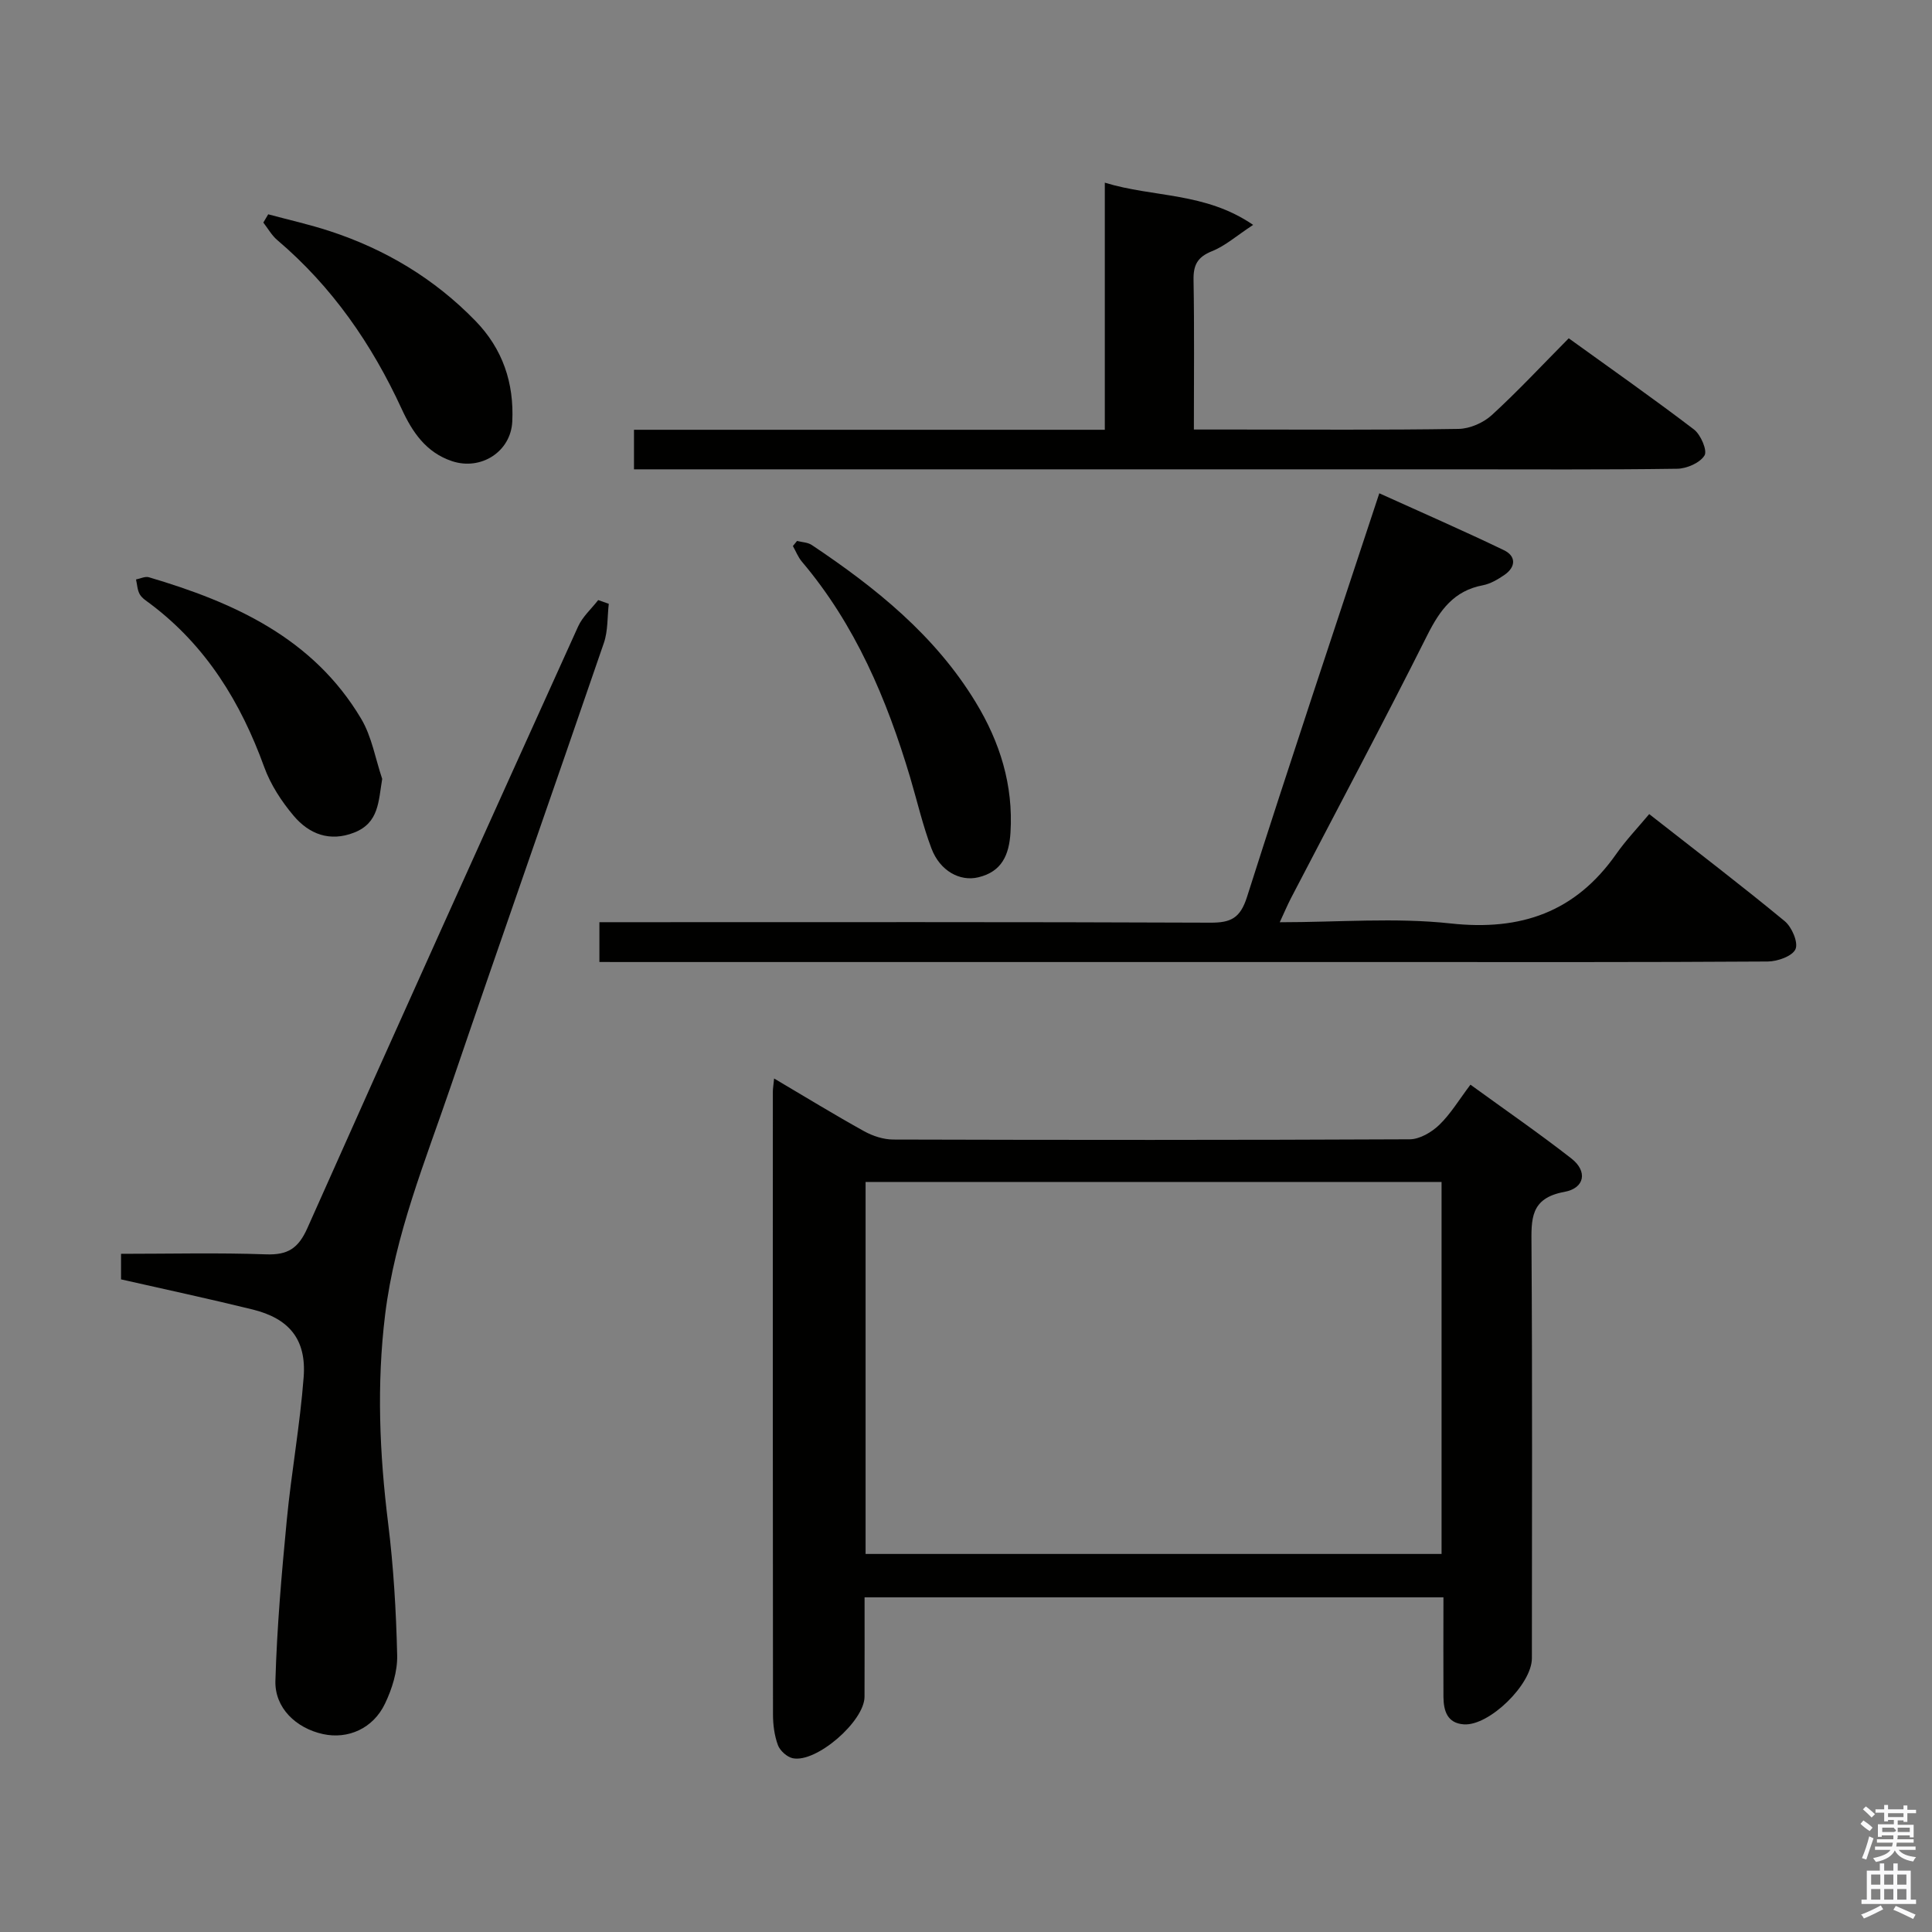 <svg enable-background="new 0 0 400 400" viewBox="0 0 400 400" xmlns="http://www.w3.org/2000/svg"><rect x="0" y="0" width="400" height="400" fill="#808080" stroke="none"/><path d="m385.2 377.6.6-.7c.6.4 1.3.9 1.9 1.5l-.6.7c-.8-.5-1.4-1-1.9-1.5zm.3 7.1c.6-1.4 1.1-2.9 1.5-4.5.3.1.6.3.9.4-.5 1.4-1 2.9-1.5 4.4zm.2-10.1.6-.6c.7.5 1.3 1.1 1.9 1.6l-.7.7c-.6-.6-1.2-1.2-1.8-1.7zm8.4-.8h.8v.9h1.8v.7h-1.8v1.8h-.8v-.3h-1.2v.9h3.3v2.6h-.8v-.4h-2.5c0 .3 0 .6-.1.8h3.4v.7h-3.5c0 .3-.1.6-.1.8h4v.7h-3.5c.7.9 1.9 1.3 3.6 1.5-.2.2-.4.5-.6.9-1.9-.3-3.2-1.1-3.8-2.3-.5 1.1-1.8 2-3.9 2.4-.2-.3-.4-.5-.6-.8 1.9-.4 3.1-.9 3.6-1.7h-3.2v-.7h3.5c.1-.2.1-.5.2-.8h-3.3v-.7h3.4c0-.2 0-.5 0-.8h-2.4v.3h-.8v-2.6h3.3v-.9h-1.2v.3h-.8v-1.8h-1.8v-.7h1.8v-.9h.8v.9h3.2zm-4.4 5.5h2.4c1-.3 0-.6 0-.9h-2.4zm1.2-3.1h3.2v-.8h-3.2zm4.4 2.2h-2.4v.9h2.5v-.9z" fill="#fafafb"/><path d="m389.2 385.8h.9v1.5h1.9v-1.5h.9v1.5h2.7v6h1.1v.9h-11.3v-.9h1.1v-6h2.7zm.2 8.7.5.8c-1.2.6-2.5 1.3-4 1.9-.2-.3-.3-.6-.6-.8 1.6-.6 3-1.3 4.1-1.9zm-2-4.3h1.9v-2.1h-1.9zm0 3.1h1.9v-2.2h-1.9zm2.7-3.1h1.9v-2.1h-1.9zm0 3.1h1.9v-2.2h-1.9zm2.4 1.3c1.4.6 2.7 1.2 4.1 1.8l-.5.9c-1.5-.7-2.8-1.4-4.1-1.9zm2.2-6.5h-1.9v2.1h1.9zm-1.9 5.2h1.9v-2.2h-1.9z" fill="#fafafb"/><g fill="#010100"><path d="m298.85 330.71c-40.2 0-79.77 0-119.85 0 0 7.02.02 13.81-.01 20.59-.02 5.08-9.99 13.75-14.87 12.72-1.19-.25-2.63-1.56-3.06-2.71-.73-1.98-1.02-4.22-1.02-6.35-.05-42.98-.04-85.96-.03-128.94 0-.65.12-1.29.26-2.73 6.45 3.81 12.47 7.5 18.64 10.92 1.79.99 4 1.71 6.01 1.72 35.65.1 71.3.12 106.95-.05 2.07-.01 4.53-1.46 6.1-2.97 2.36-2.27 4.09-5.19 6.47-8.34 7.1 5.16 14.17 10.03 20.92 15.3 3.35 2.62 2.79 6.12-1.48 6.9-7.12 1.3-6.84 5.68-6.8 11.11.19 28.49.09 56.97.08 85.46 0 5.37-8.82 14.02-14.07 13.67-3.48-.23-4.21-2.84-4.24-5.7-.04-6.65 0-13.31 0-20.6zm-119.64-8.98h119.25c0-25.78 0-51.3 0-77.02-39.92 0-79.48 0-119.25 0z"/><path d="m25.06 264.88c0-1.76 0-3.2 0-5.29 10.15 0 20.1-.25 30.03.11 4.49.16 6.67-1.23 8.54-5.41 18.52-41.6 37.28-83.09 56.06-124.58.92-2.04 2.76-3.66 4.16-5.47.73.26 1.46.51 2.19.77-.31 2.71-.15 5.58-1.01 8.09-10.5 30.62-21.26 61.16-31.7 91.8-5.29 15.52-11.56 30.73-13.59 47.25-1.78 14.49-1.17 28.82.62 43.23 1.12 9.05 1.66 18.21 1.87 27.33.08 3.33-1.05 6.93-2.51 9.99-2.47 5.2-7.71 7.45-12.86 6.32-5.56-1.22-10.01-5.41-9.84-11.04.32-11.08 1.29-22.16 2.35-33.21.95-9.91 2.75-19.74 3.5-29.66.59-7.81-3-12.14-10.63-14.01-8.99-2.21-18.05-4.15-27.18-6.22z"/><path d="m124.1 199.17c0-3.01 0-5.3 0-8.24h5.96c40.16 0 80.33-.07 120.49.1 4.25.02 6.22-.89 7.63-5.33 8.8-27.66 18.03-55.19 27.39-83.57 8.74 3.96 17.34 7.71 25.8 11.78 2.52 1.21 2.52 3.45.12 5.11-1.35.93-2.9 1.85-4.47 2.15-6 1.13-8.89 5.12-11.5 10.31-9.17 18.28-18.8 36.32-28.23 54.46-.74 1.43-1.37 2.93-2.33 5 12.2 0 23.92-1 35.38.25 14.57 1.59 25.85-2.35 34.29-14.39 1.99-2.84 4.42-5.38 6.82-8.25 10.11 7.92 19.22 14.87 28.05 22.16 1.48 1.22 2.85 4.41 2.24 5.8-.64 1.45-3.72 2.55-5.74 2.56-26 .17-51.99.11-77.99.11-52.49 0-104.99 0-157.48 0-1.99-.01-3.97-.01-6.43-.01z"/><path d="m324.79 70.04c8.81 6.36 17.5 12.45 25.93 18.88 1.41 1.08 2.81 4.37 2.18 5.38-.94 1.53-3.67 2.72-5.65 2.75-15.32.22-30.65.12-45.97.12-54.64 0-109.27 0-163.91 0-1.95 0-3.91 0-6.11 0 0-2.9 0-5.31 0-8.19h97.48c0-17.2 0-33.93 0-51.16 10.13 3.11 20.73 1.91 30.71 8.74-3.46 2.27-5.79 4.36-8.53 5.45-3 1.2-3.87 2.86-3.81 5.96.18 10.12.07 20.24.07 30.96h8.34c15.49 0 30.98.12 46.47-.13 2.33-.04 5.12-1.26 6.86-2.85 5.39-4.93 10.38-10.3 15.94-15.91z"/><path d="m165.02 112c1.02.26 2.21.28 3.04.83 13.23 8.84 25.53 18.71 33.94 32.55 5.03 8.27 7.82 17.17 7.21 27.01-.29 4.63-1.8 8.09-6.67 9.25-3.81.91-7.93-1.32-9.69-5.97-1.81-4.79-2.96-9.82-4.42-14.74-4.84-16.2-11.34-31.57-22.41-44.65-.79-.93-1.24-2.14-1.86-3.23.29-.34.58-.69.86-1.05z"/><path d="m55.53 44.37c4.23 1.14 8.53 2.1 12.69 3.46 11.54 3.77 21.71 9.85 30.21 18.6 5.65 5.81 8.02 12.85 7.63 20.87-.31 6.22-6.48 10.18-12.49 8.17-5.38-1.8-8.22-6.05-10.4-10.79-6.19-13.44-14.41-25.34-25.77-34.98-1.15-.98-1.93-2.4-2.88-3.62.34-.57.68-1.14 1.01-1.71z"/><path d="m79.13 161.26c-.79 4.68-.66 9.1-5.81 11.12-5.05 1.98-9.33.3-12.52-3.48-2.51-2.97-4.77-6.44-6.09-10.07-4.86-13.42-12.02-25.1-23.57-33.8-.79-.6-1.73-1.16-2.2-1.98-.51-.89-.54-2.04-.78-3.08.89-.17 1.88-.68 2.65-.46 17.68 5.22 34.05 12.61 43.97 29.31 2.2 3.7 2.94 8.27 4.35 12.44z"/></g></svg>
